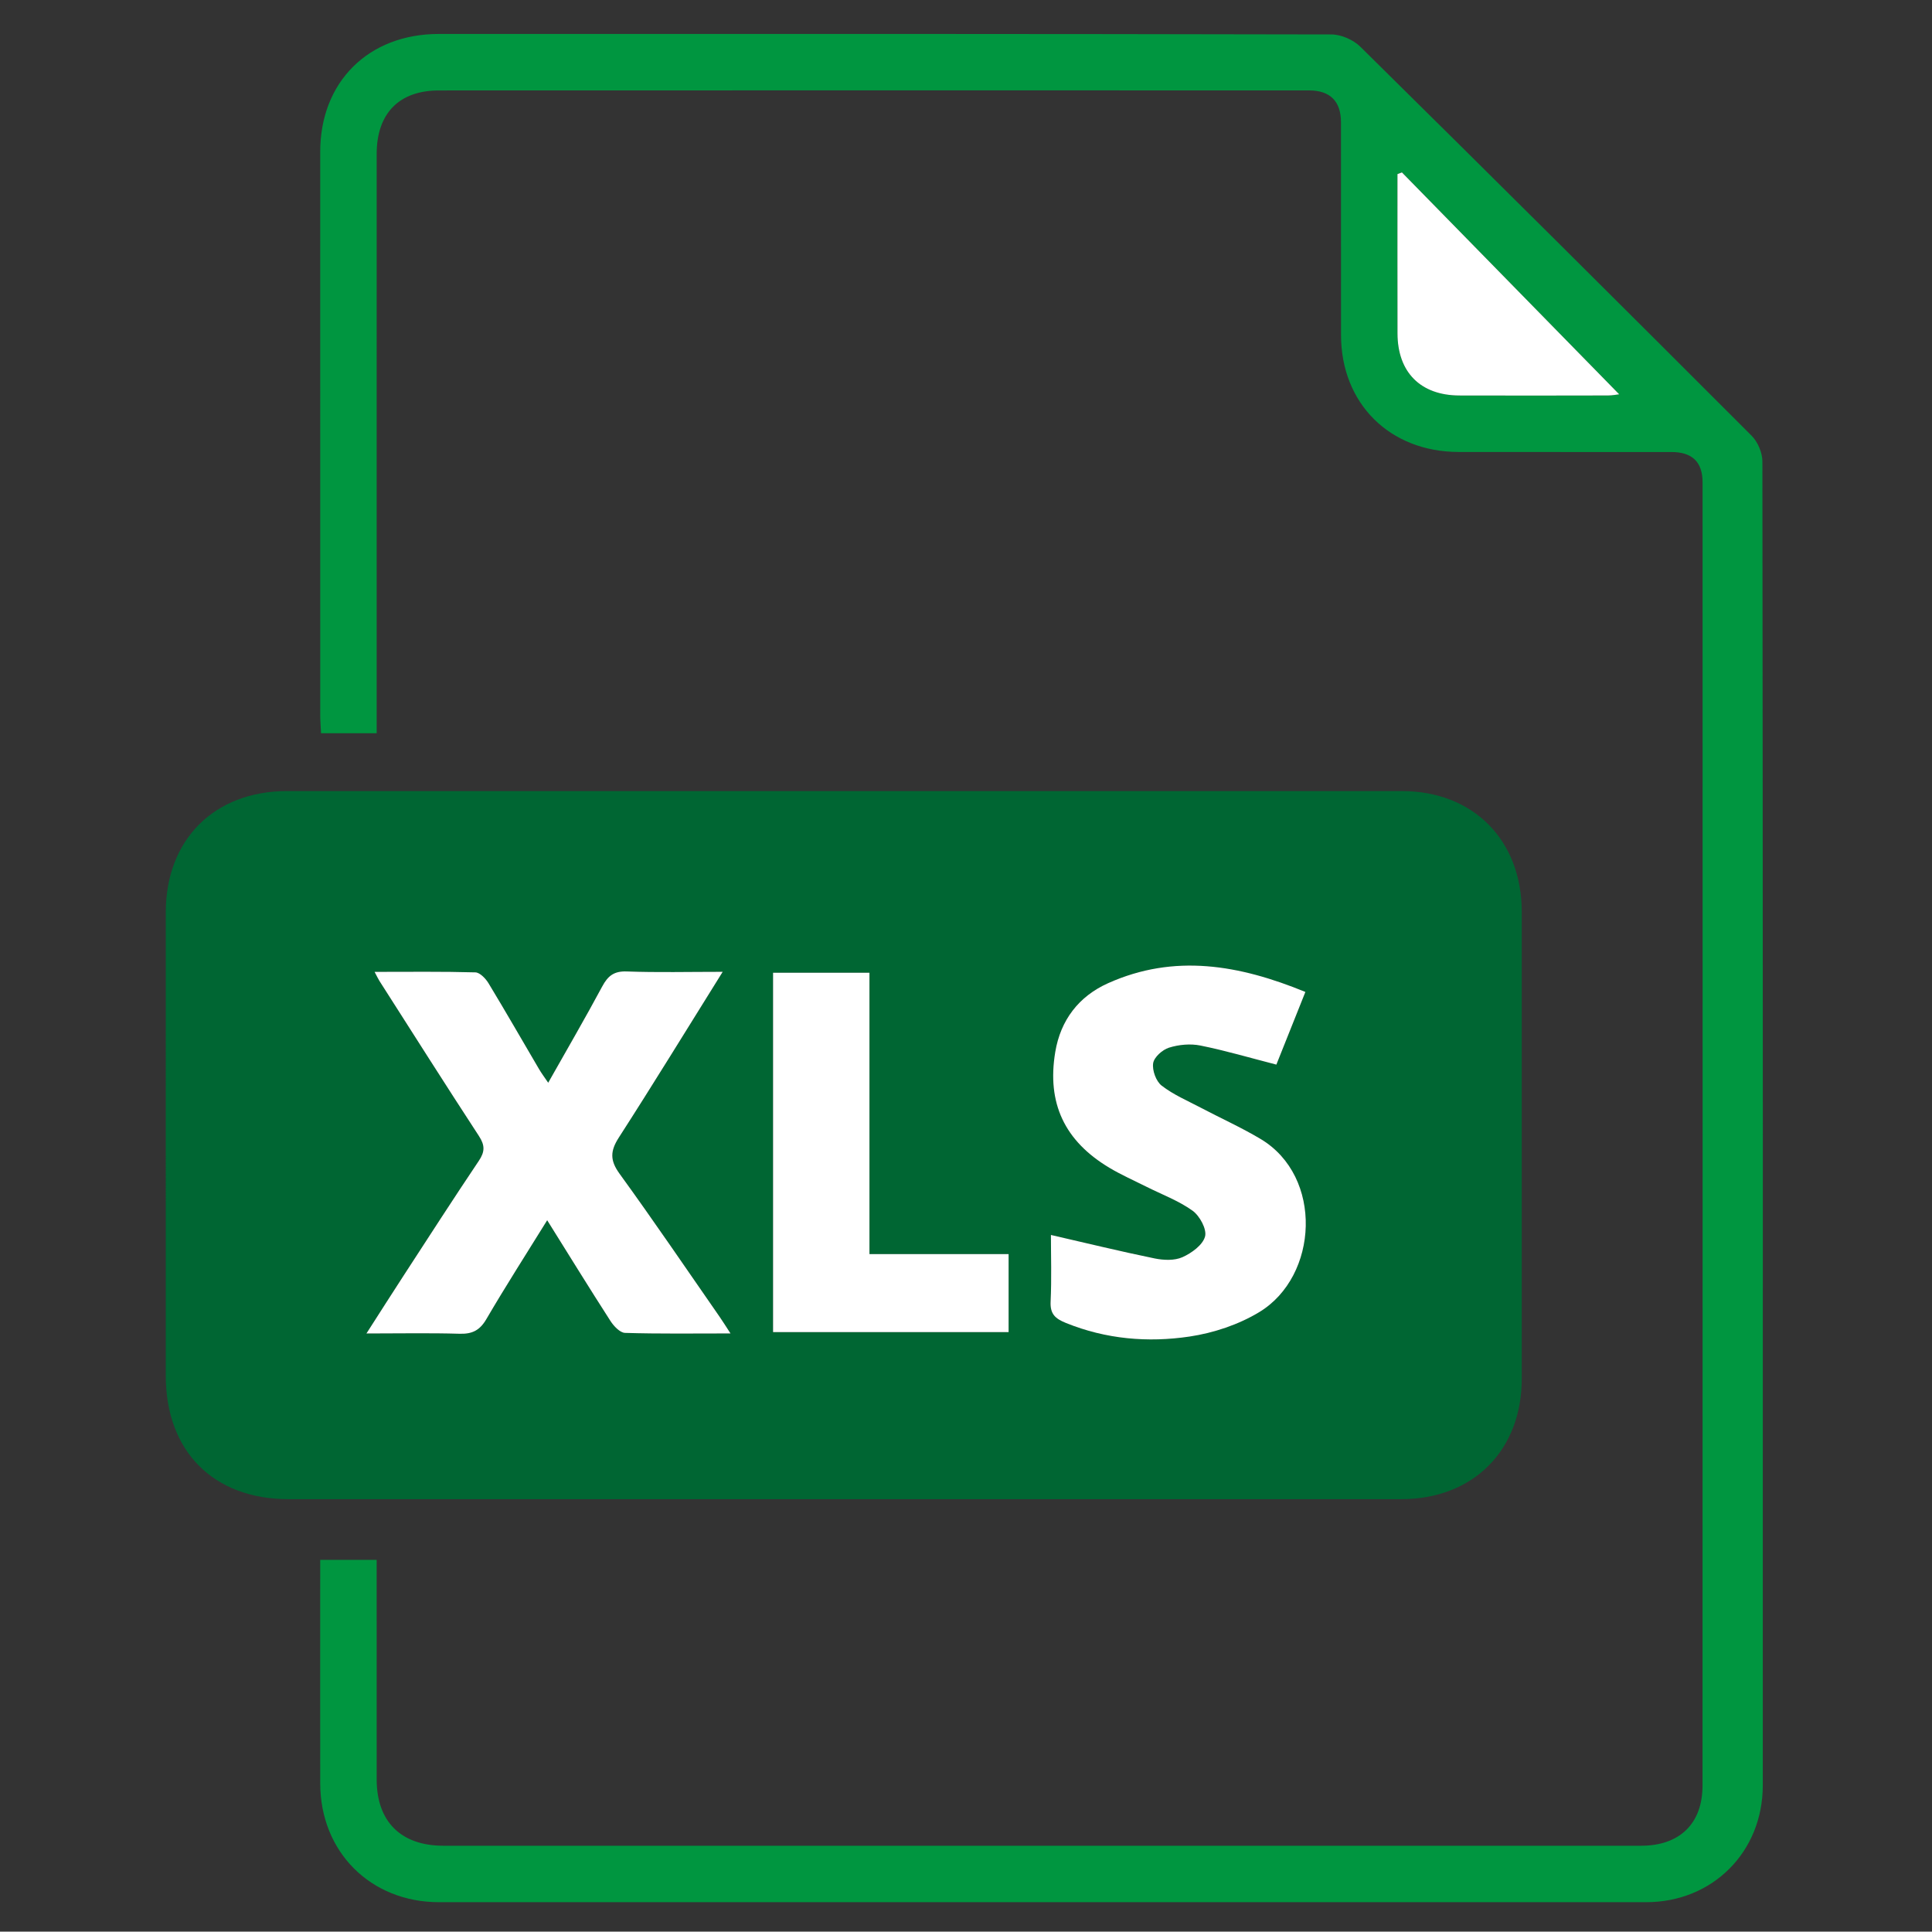 <?xml version="1.0" encoding="utf-8"?>
<!-- Generator: Adobe Illustrator 16.0.0, SVG Export Plug-In . SVG Version: 6.00 Build 0)  -->
<!DOCTYPE svg PUBLIC "-//W3C//DTD SVG 1.1//EN" "http://www.w3.org/Graphics/SVG/1.1/DTD/svg11.dtd">
<svg version="1.1" id="Camada_1" xmlns="http://www.w3.org/2000/svg" xmlns:xlink="http://www.w3.org/1999/xlink" x="0px" y="0px"
	 width="512.9px" height="512.8px" viewBox="0 0 512.9 512.8" enable-background="new 0 0 512.9 512.8" xml:space="preserve">
<rect x="0" y="0" width="512.9" height="512.8" fill="#333333" stroke="none"/>
<path fill-rule="evenodd" clip-rule="evenodd" fill="#006633" d="M223.57,397.994c-48.982,0.001-97.965,0.004-146.948-0.001
	c-19.978-0.002-32.615-12.721-32.616-32.815c-0.003-40.985-0.009-81.971,0.003-122.956c0.005-19.338,12.88-32.211,32.225-32.213
	c98.632-0.007,197.264-0.007,295.895,0c18.955,0.001,31.856,12.986,31.862,32.063c0.012,41.319,0.013,82.637,0,123.956
	c-0.007,19.039-12.929,31.959-31.974,31.963C322.535,398.002,273.053,397.994,223.57,397.994z M191.854,257.995
	c-9.152,0-17.304,0.204-25.438-0.097c-3.387-0.126-5.013,1.139-6.526,3.957c-4.552,8.481-9.399,16.804-14.355,25.586
	c-0.992-1.469-1.781-2.512-2.439-3.632c-4.465-7.599-8.842-15.249-13.409-22.786c-0.758-1.25-2.281-2.848-3.49-2.883
	c-8.718-0.246-17.447-0.132-26.752-0.132c0.698,1.311,0.958,1.89,1.297,2.42c8.777,13.738,17.494,27.517,26.409,41.165
	c1.608,2.463,1.589,4.164-0.033,6.578c-6.774,10.08-13.348,20.295-19.972,30.477c-3.136,4.82-6.218,9.677-9.863,15.356
	c8.88,0,16.8-0.161,24.709,0.075c3.371,0.102,5.378-0.891,7.129-3.89c5.091-8.715,10.55-17.214,16.143-26.245
	c5.83,9.327,11.23,18.098,16.806,26.755c0.877,1.361,2.524,3.109,3.862,3.15c9.075,0.278,18.163,0.146,27.999,0.146
	c-1.256-1.926-2.015-3.155-2.837-4.34c-8.831-12.709-17.519-25.523-26.607-38.046c-2.583-3.559-2.505-6.039-0.198-9.625
	C173.453,287.746,182.301,273.303,191.854,257.995z M278.995,327.853c0,5.419,0.204,11.573-0.083,17.706
	c-0.154,3.293,1.234,4.511,4.072,5.66c10.646,4.312,21.756,5.255,32.839,3.6c6.379-0.953,13.013-3.166,18.508-6.501
	c15.697-9.526,17.04-35.999,0.298-45.964c-5.121-3.049-10.59-5.512-15.873-8.293c-3.522-1.855-7.272-3.447-10.374-5.859
	c-1.487-1.156-2.534-4.068-2.246-5.95c0.245-1.604,2.466-3.577,4.209-4.122c2.596-0.812,5.659-1.102,8.312-0.568
	c6.626,1.332,13.133,3.255,20.186,5.068c2.386-5.975,4.946-12.385,7.704-19.291c-17.515-7.189-34.771-10.237-52.414-2.307
	c-7.738,3.479-12.576,9.768-13.988,18.248c-2.262,13.583,2.459,23.612,14.371,30.74c3.121,1.869,6.479,3.346,9.737,4.984
	c4.152,2.089,8.617,3.736,12.345,6.412c1.9,1.365,3.826,4.921,3.314,6.84c-0.602,2.258-3.567,4.406-6.004,5.496
	c-2.107,0.942-5.005,0.818-7.383,0.33C297.498,332.232,288.539,330.043,278.995,327.853z M205.233,353.645
	c21.088,0,41.805,0,62.527,0c0-6.965,0-13.565,0-20.712c-12.292,0-24.35,0-36.941,0c0-25.265,0-49.984,0-74.688
	c-8.817,0-17.083,0-25.586,0C205.233,290.09,205.233,321.688,205.233,353.645z"/>
<path fill-rule="evenodd" clip-rule="evenodd" fill="#009640" d="M85.005,414.109c5.246,0,9.728,0,14.989,0c0,1.825,0,3.572,0,5.32
	c0,17.666-0.012,35.331,0.004,52.996c0.01,11.171,6.455,17.574,17.715,17.575c105.992,0.008,211.985,0.007,317.977,0.001
	c10.189-0.001,16.287-5.85,16.29-15.98c0.036-115.325,0.027-230.65,0.012-345.975c-0.001-5.419-2.759-8.043-8.281-8.047
	c-18.832-0.012-37.664,0.018-56.496-0.012c-18.281-0.028-31.188-12.872-31.206-31.034c-0.02-18.832,0.005-37.664-0.01-56.496
	c-0.005-5.567-2.88-8.455-8.485-8.455c-76.995-0.012-153.989-0.021-230.983,0.009C105.91,24.016,100,30.136,99.998,40.881
	c-0.007,49.163-0.003,98.326-0.003,147.489c0,1.981,0,3.962,0,6.28c-4.997,0-9.713,0-14.77,0c-0.074-1.649-0.21-3.266-0.21-4.882
	c-0.011-49.83-0.017-99.66-0.005-149.489c0.004-18.521,12.797-31.26,31.466-31.265c78.995-0.02,157.989-0.04,236.983,0.13
	c2.593,0.005,5.816,1.42,7.679,3.259c34.752,34.299,69.37,68.735,103.882,103.278c1.631,1.633,2.852,4.514,2.854,6.816
	c0.137,117.16,0.134,234.319,0.105,351.479c-0.004,17.681-13.343,31.006-30.95,31.009c-106.826,0.018-213.651,0.018-320.477,0.001
	c-18.188-0.004-31.515-13.362-31.541-31.537c-0.026-18.166-0.006-36.331-0.006-54.496C85.005,417.484,85.005,416.018,85.005,414.109
	z M372.179,45.772c-0.395,0.148-0.789,0.297-1.184,0.445c0,14.1-0.022,28.2,0.007,42.299c0.021,10.312,6.115,16.443,16.408,16.478
	c13.156,0.043,26.312,0.021,39.467-0.006c1.181-0.002,2.36-0.242,2.979-0.31C410.607,85.02,391.393,65.396,372.179,45.772z"/>
<path fill-rule="evenodd" clip-rule="evenodd" fill="#FFFFFF" d="M191.854,257.995c-9.552,15.308-18.4,29.751-27.565,43.99
	c-2.308,3.586-2.385,6.066,0.198,9.625c9.089,12.522,17.777,25.337,26.607,38.046c0.823,1.185,1.581,2.414,2.837,4.34
	c-9.836,0-18.924,0.133-27.999-0.146c-1.338-0.041-2.985-1.789-3.862-3.15c-5.576-8.657-10.976-17.428-16.806-26.755
	c-5.592,9.031-11.052,17.53-16.143,26.245c-1.751,2.999-3.758,3.991-7.129,3.89c-7.909-0.236-15.829-0.075-24.709-0.075
	c3.645-5.68,6.727-10.536,9.863-15.356c6.624-10.182,13.198-20.396,19.972-30.477c1.622-2.414,1.641-4.115,0.033-6.578
	c-8.915-13.648-17.632-27.427-26.409-41.165c-0.338-0.53-0.599-1.109-1.297-2.42c9.306,0,18.034-0.114,26.752,0.132
	c1.209,0.035,2.732,1.633,3.49,2.883c4.566,7.537,8.943,15.188,13.409,22.786c0.658,1.12,1.447,2.163,2.439,3.632
	c4.956-8.782,9.803-17.104,14.355-25.586c1.513-2.818,3.139-4.083,6.526-3.957C174.549,258.199,182.702,257.995,191.854,257.995z"/>
<path fill-rule="evenodd" clip-rule="evenodd" fill="#FFFFFF" d="M278.995,327.853c9.544,2.19,18.503,4.38,27.53,6.229
	c2.378,0.488,5.275,0.612,7.383-0.33c2.437-1.09,5.402-3.238,6.004-5.496c0.512-1.919-1.414-5.475-3.314-6.84
	c-3.728-2.676-8.192-4.323-12.345-6.412c-3.259-1.639-6.616-3.115-9.737-4.984c-11.912-7.128-16.633-17.157-14.371-30.74
	c1.412-8.48,6.25-14.769,13.988-18.248c17.643-7.931,34.899-4.882,52.414,2.307c-2.758,6.906-5.318,13.316-7.704,19.291
	c-7.053-1.813-13.56-3.736-20.186-5.068c-2.653-0.533-5.717-0.244-8.312,0.568c-1.743,0.545-3.964,2.519-4.209,4.122
	c-0.288,1.882,0.759,4.794,2.246,5.95c3.102,2.412,6.852,4.004,10.374,5.859c5.283,2.781,10.752,5.244,15.873,8.293
	c16.742,9.965,15.399,36.438-0.298,45.964c-5.495,3.335-12.129,5.548-18.508,6.501c-11.083,1.655-22.192,0.713-32.839-3.6
	c-2.838-1.149-4.227-2.367-4.072-5.66C279.199,339.426,278.995,333.271,278.995,327.853z"/>
<path fill-rule="evenodd" clip-rule="evenodd" fill="#FFFFFF" d="M205.233,353.645c0-31.957,0-63.555,0-95.4
	c8.502,0,16.769,0,25.586,0c0,24.704,0,49.424,0,74.688c12.591,0,24.649,0,36.941,0c0,7.146,0,13.747,0,20.712
	C247.038,353.645,226.322,353.645,205.233,353.645z"/>
<path fill-rule="evenodd" clip-rule="evenodd" fill="#FFFFFF" d="M372.179,45.772c19.214,19.624,38.429,39.248,57.678,58.906
	c-0.619,0.068-1.799,0.308-2.979,0.31c-13.155,0.026-26.311,0.049-39.467,0.006c-10.293-0.034-16.387-6.166-16.408-16.478
	c-0.029-14.1-0.007-28.2-0.007-42.299C371.39,46.069,371.784,45.92,372.179,45.772z"/>
</svg>
